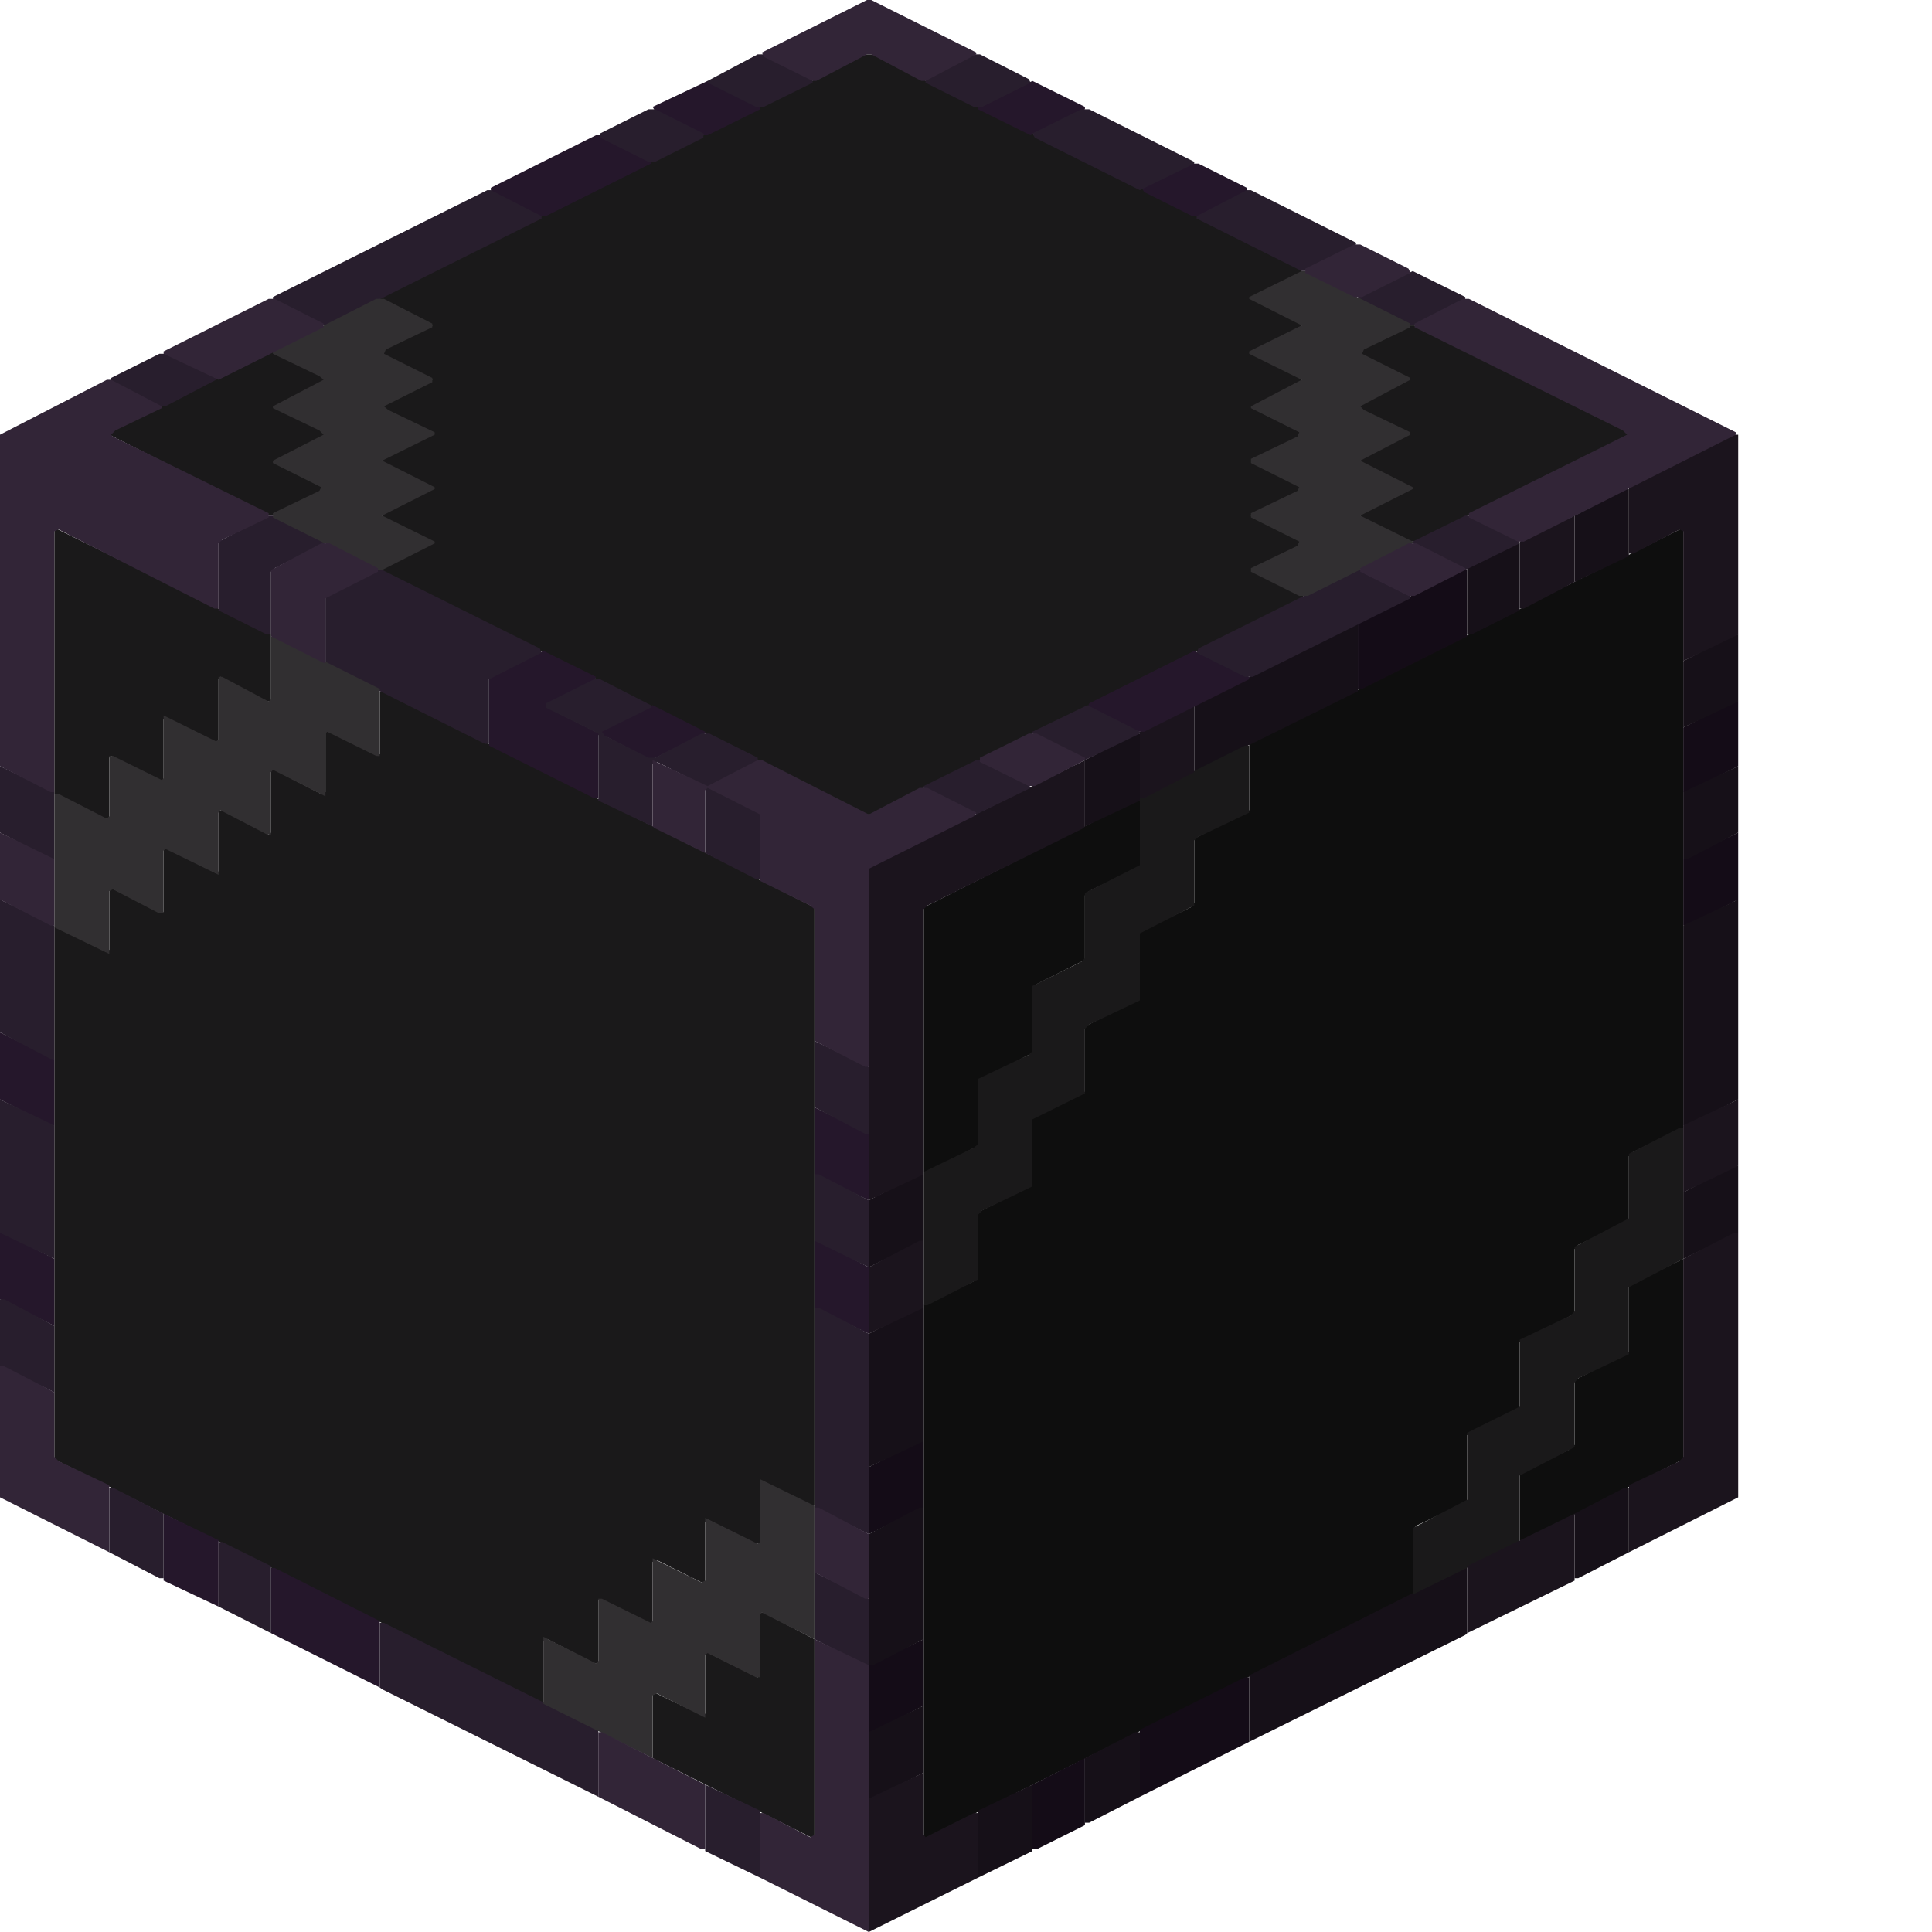<svg height="32" width="32" viewBox="0 0 32 32"><defs /><path d="M 27.88,20.85 L 26.98,21.29 L 26.98,22.39 L 26.08,22.86 L 26.08,23.93 L 26.01,24.00 L 25.17,24.40 L 25.17,25.51 L 25.24,25.51 L 27.88,24.17 Z" fill="#0e0e0e" stroke="none" /><path d="M 18.88,13.26 L 18.81,13.26 L 15.30,15.03 L 15.30,19.41 L 15.36,19.41 L 16.20,18.98 L 16.20,17.91 L 17.10,17.44 L 17.10,16.37 L 17.17,16.30 L 17.97,15.90 L 17.97,14.83 L 18.04,14.76 L 18.88,14.36 Z" fill="#0e0e0e" stroke="none" /><path d="M 27.88,8.74 L 20.69,12.32 L 20.69,13.42 L 19.78,13.89 L 19.78,14.96 L 19.72,15.03 L 18.88,15.43 L 18.88,16.54 L 17.97,17.00 L 17.97,18.08 L 17.10,18.51 L 17.10,19.62 L 16.20,20.08 L 16.20,21.15 L 16.13,21.22 L 15.30,21.62 L 15.30,30.46 L 23.36,26.44 L 23.40,26.41 L 23.40,25.34 L 23.46,25.27 L 24.30,24.87 L 24.30,23.77 L 25.17,23.33 L 25.17,22.23 L 26.08,21.76 L 26.08,20.69 L 26.14,20.62 L 26.98,20.22 L 26.98,19.15 L 27.05,19.08 L 27.88,18.68 Z" fill="#0e0e0e" stroke="none" /><path d="M 17.97,29.12 L 17.10,29.56 L 17.10,30.63 L 17.17,30.63 L 17.97,30.23 Z" fill="#140c17" stroke="none" /><path d="M 20.69,27.78 L 20.62,27.78 L 18.88,28.65 L 18.88,29.76 L 20.69,28.85 Z" fill="#140c17" stroke="none" /><path d="M 15.30,27.15 L 14.39,27.58 L 14.39,28.69 L 14.46,28.69 L 15.30,28.25 Z" fill="#140c17" stroke="none" /><path d="M 15.30,23.87 L 15.23,23.87 L 14.39,24.30 L 14.39,25.41 L 15.30,24.97 Z" fill="#140c17" stroke="none" /><path d="M 28.79,13.79 L 27.88,14.23 L 27.88,15.33 L 27.95,15.33 L 28.79,14.90 Z" fill="#140c17" stroke="none" /><path d="M 28.79,11.62 L 28.72,11.62 L 27.88,12.05 L 27.88,13.12 L 27.95,13.12 L 28.79,12.69 Z" fill="#140c17" stroke="none" /><path d="M 24.30,9.44 L 24.23,9.44 L 22.49,10.31 L 22.49,11.41 L 22.56,11.41 L 24.30,10.54 Z" fill="#140c17" stroke="none" /><path d="M 17.10,29.56 L 16.20,29.99 L 16.20,31.10 L 17.10,30.66 Z" fill="#161018" stroke="none" /><path d="M 18.88,28.69 L 18.81,28.69 L 17.97,29.12 L 17.97,30.19 L 18.04,30.19 L 18.88,29.76 Z" fill="#161018" stroke="none" /><path d="M 15.30,28.25 L 14.39,28.69 L 14.39,29.79 L 14.46,29.79 L 15.30,29.36 Z" fill="#161018" stroke="none" /><path d="M 24.30,25.97 L 24.23,25.97 L 20.69,27.75 L 20.69,28.85 L 24.27,27.08 L 24.30,27.05 Z" fill="#161018" stroke="none" /><path d="M 15.30,24.97 L 15.23,24.97 L 14.39,25.41 L 14.39,27.58 L 14.46,27.58 L 15.30,27.15 Z" fill="#161018" stroke="none" /><path d="M 26.98,24.64 L 26.91,24.64 L 26.08,25.07 L 26.08,26.14 L 26.14,26.14 L 26.98,25.71 Z" fill="#161018" stroke="none" /><path d="M 15.30,21.66 L 15.23,21.66 L 14.39,22.09 L 14.39,24.30 L 15.30,23.87 Z" fill="#161018" stroke="none" /><path d="M 15.30,19.45 L 15.23,19.45 L 14.39,19.88 L 14.39,20.99 L 15.30,20.55 Z" fill="#161018" stroke="none" /><path d="M 28.79,19.31 L 28.72,19.31 L 27.88,19.75 L 27.88,20.85 L 28.79,20.42 Z" fill="#161018" stroke="none" /><path d="M 28.79,14.90 L 27.88,15.33 L 27.88,18.64 L 27.95,18.64 L 28.79,18.21 Z" fill="#161018" stroke="none" /><path d="M 28.79,12.69 L 27.88,13.12 L 27.88,14.23 L 27.95,14.23 L 28.79,13.79 Z" fill="#161018" stroke="none" /><path d="M 18.88,12.15 L 18.81,12.15 L 17.97,12.59 L 17.97,13.69 L 18.88,13.26 Z" fill="#161018" stroke="none" /><path d="M 28.79,10.51 L 28.72,10.51 L 27.88,10.95 L 27.88,12.05 L 28.79,11.62 Z" fill="#161018" stroke="none" /><path d="M 22.49,10.34 L 22.43,10.34 L 19.82,11.65 L 19.78,11.68 L 19.78,12.79 L 22.49,11.45 Z" fill="#161018" stroke="none" /><path d="M 25.17,9.00 L 25.10,9.00 L 24.30,9.41 L 24.30,10.51 L 24.37,10.51 L 25.17,10.11 Z" fill="#161018" stroke="none" /><path d="M 26.98,8.10 L 26.91,8.10 L 26.08,8.54 L 26.08,9.64 L 26.98,9.21 Z" fill="#161018" stroke="none" /><path d="M 12.59,26.71 L 12.59,27.75 L 12.55,27.78 L 11.68,27.35 L 11.68,28.38 L 11.65,28.42 L 10.81,28.02 L 10.81,29.12 L 13.49,30.46 L 13.49,27.15 L 12.65,26.71 Z" fill="#1a191a" stroke="none" /><path d="M 27.88,18.68 L 27.82,18.68 L 26.98,19.11 L 26.98,20.18 L 26.08,20.65 L 26.08,21.72 L 26.01,21.79 L 25.17,22.19 L 25.17,23.30 L 24.30,23.73 L 24.30,24.84 L 23.40,25.31 L 23.40,26.41 L 25.17,25.54 L 25.17,24.44 L 26.08,23.97 L 26.08,22.90 L 26.14,22.83 L 26.98,22.43 L 26.98,21.32 L 27.88,20.85 Z" fill="#1a191a" stroke="none" /><path d="M 20.69,12.35 L 20.62,12.35 L 18.88,13.22 L 18.88,14.33 L 17.97,14.79 L 17.97,15.87 L 17.91,15.93 L 17.10,16.33 L 17.10,17.41 L 17.04,17.47 L 16.20,17.87 L 16.20,18.95 L 16.13,19.01 L 15.30,19.41 L 15.30,21.62 L 15.36,21.62 L 16.20,21.19 L 16.20,20.12 L 16.27,20.05 L 17.10,19.65 L 17.10,18.54 L 17.97,18.11 L 17.97,17.04 L 18.04,16.97 L 18.88,16.57 L 18.88,15.46 L 19.78,15.00 L 19.78,13.92 L 19.85,13.86 L 20.69,13.46 Z" fill="#1a191a" stroke="none" /><path d="M 6.29,11.45 L 6.29,12.49 L 6.26,12.52 L 5.39,12.08 L 5.39,13.12 L 5.32,13.15 L 4.55,12.75 L 4.49,12.75 L 4.49,13.79 L 4.45,13.82 L 3.68,13.42 L 3.62,13.42 L 3.62,14.43 L 3.58,14.46 L 2.78,14.06 L 2.71,14.06 L 2.71,15.10 L 2.68,15.13 L 1.81,14.69 L 1.81,15.73 L 1.77,15.77 L 0.97,15.36 L 0.90,15.36 L 0.90,24.17 L 9.00,28.22 L 9.00,27.18 L 9.07,27.15 L 9.84,27.55 L 9.91,27.55 L 9.91,26.51 L 9.94,26.48 L 10.81,26.91 L 10.81,25.87 L 10.88,25.84 L 11.68,26.24 L 11.68,25.21 L 11.72,25.17 L 12.52,25.57 L 12.59,25.57 L 12.59,24.57 L 12.62,24.54 L 13.42,24.94 L 13.49,24.94 L 13.49,15.03 L 6.36,11.45 Z" fill="#1a191a" stroke="none" /><path d="M 0.90,8.74 L 0.90,13.15 L 1.81,13.59 L 1.81,12.55 L 1.84,12.52 L 2.71,12.95 L 2.71,11.92 L 2.74,11.88 L 3.55,12.28 L 3.62,12.28 L 3.62,11.25 L 3.65,11.21 L 4.42,11.62 L 4.49,11.62 L 4.49,10.51 Z" fill="#1a191a" stroke="none" /><path d="M 5.39,6.26 L 4.49,5.82 L 1.81,7.16 L 1.81,7.20 L 4.45,8.54 L 4.52,8.54 L 5.39,8.10 L 5.39,8.07 L 4.62,7.70 L 4.55,7.63 L 5.39,7.20 L 5.39,7.16 L 4.62,6.79 L 4.55,6.73 L 5.36,6.33 Z" fill="#1a191a" stroke="none" /><path d="M 22.49,5.82 L 22.49,5.86 L 23.26,6.23 L 23.33,6.29 L 22.49,6.73 L 22.49,6.76 L 23.26,7.13 L 23.33,7.20 L 22.53,7.60 L 22.53,7.67 L 23.33,8.07 L 23.30,8.13 L 22.53,8.50 L 22.53,8.57 L 23.33,8.97 L 23.46,8.97 L 26.98,7.20 L 26.98,7.16 L 23.43,5.39 L 23.36,5.39 Z" fill="#1a191a" stroke="none" /><path d="M 14.33,0.90 L 6.29,4.92 L 6.29,4.95 L 7.16,5.39 L 6.29,5.82 L 6.29,5.86 L 7.16,6.29 L 6.33,6.73 L 6.33,6.76 L 7.13,7.16 L 7.10,7.23 L 6.33,7.60 L 6.33,7.67 L 7.13,8.07 L 7.10,8.13 L 6.33,8.50 L 6.33,8.57 L 7.13,8.97 L 7.10,9.04 L 6.33,9.41 L 6.33,9.47 L 14.36,13.49 L 14.43,13.49 L 21.59,9.91 L 21.59,9.87 L 20.72,9.44 L 21.59,9.00 L 21.59,8.97 L 20.72,8.54 L 21.59,8.10 L 21.59,8.07 L 20.72,7.63 L 21.59,7.20 L 21.59,7.16 L 20.82,6.79 L 20.75,6.73 L 21.56,6.33 L 21.56,6.26 L 20.75,5.86 L 20.79,5.79 L 21.56,5.42 L 21.56,5.36 L 20.75,4.95 L 20.79,4.89 L 21.56,4.52 L 21.56,4.45 L 14.46,0.90 Z" fill="#1a191a" stroke="none" /><path d="M 15.30,29.36 L 14.39,29.79 L 14.39,32.00 L 16.20,31.10 L 16.20,30.03 L 16.13,30.03 L 15.33,30.43 L 15.30,30.39 Z" fill="#1b141d" stroke="none" /><path d="M 26.08,25.07 L 24.30,25.94 L 24.30,27.05 L 26.08,26.18 Z" fill="#1b141d" stroke="none" /><path d="M 15.30,20.55 L 15.23,20.55 L 14.39,20.99 L 14.39,22.09 L 15.30,21.66 Z" fill="#1b141d" stroke="none" /><path d="M 28.79,20.42 L 28.72,20.42 L 27.88,20.85 L 27.88,24.13 L 27.82,24.20 L 26.98,24.60 L 26.98,25.71 L 28.79,24.80 Z" fill="#1b141d" stroke="none" /><path d="M 28.79,18.21 L 27.88,18.64 L 27.88,19.75 L 28.79,19.31 Z" fill="#1b141d" stroke="none" /><path d="M 17.97,12.59 L 14.39,14.36 L 14.39,19.88 L 15.30,19.45 L 15.30,15.06 L 15.36,15.00 L 17.94,13.72 L 17.97,13.69 Z" fill="#1b141d" stroke="none" /><path d="M 19.78,11.68 L 18.88,12.12 L 18.88,13.22 L 18.95,13.22 L 19.78,12.79 Z" fill="#1b141d" stroke="none" /><path d="M 26.08,8.54 L 25.17,8.97 L 25.17,10.08 L 25.24,10.08 L 26.08,9.64 Z" fill="#1b141d" stroke="none" /><path d="M 28.79,7.20 L 28.72,7.20 L 26.98,8.07 L 26.98,9.17 L 27.05,9.17 L 27.82,8.77 L 27.88,8.80 L 27.88,10.95 L 28.79,10.51 Z" fill="#1b141d" stroke="none" /><path d="M 4.49,25.97 L 4.49,27.05 L 6.29,27.95 L 6.29,26.85 L 4.55,25.97 Z" fill="#25172b" stroke="none" /><path d="M 2.71,25.07 L 2.71,26.18 L 3.62,26.61 L 3.62,25.51 Z" fill="#25172b" stroke="none" /><path d="M 13.49,20.55 L 13.49,21.66 L 14.39,22.09 L 14.39,20.99 L 13.56,20.55 Z" fill="#25172b" stroke="none" /><path d="M 0.00,20.42 L 0.00,21.52 L 0.90,21.96 L 0.90,20.85 L 0.07,20.42 Z" fill="#25172b" stroke="none" /><path d="M 13.49,18.34 L 13.49,19.45 L 14.39,19.88 L 14.39,18.78 Z" fill="#25172b" stroke="none" /><path d="M 0.00,17.10 L 0.00,18.21 L 0.84,18.64 L 0.90,18.64 L 0.90,17.54 Z" fill="#25172b" stroke="none" /><path d="M 20.69,11.21 L 19.78,10.78 L 18.04,11.65 L 18.01,11.72 L 18.81,12.12 L 18.95,12.12 L 20.69,11.25 Z" fill="#25172b" stroke="none" /><path d="M 8.10,11.21 L 8.10,12.35 L 9.84,13.22 L 9.91,13.22 L 9.91,12.18 L 9.94,12.15 L 10.78,12.59 L 11.68,12.15 L 11.68,12.12 L 10.81,11.68 L 9.94,12.12 L 9.87,12.12 L 9.07,11.72 L 9.04,11.68 L 9.07,11.65 L 9.84,11.28 L 9.87,11.21 L 9.00,10.78 Z" fill="#25172b" stroke="none" /><path d="M 18.91,3.11 L 18.95,3.18 L 19.75,3.58 L 19.85,3.58 L 20.65,3.18 L 20.65,3.11 L 19.85,2.71 L 19.72,2.71 Z" fill="#25172b" stroke="none" /><path d="M 10.78,2.68 L 9.94,2.24 L 9.87,2.24 L 8.13,3.11 L 8.13,3.18 L 8.94,3.58 L 9.04,3.58 L 10.78,2.71 Z" fill="#25172b" stroke="none" /><path d="M 16.20,1.77 L 16.20,1.81 L 17.07,2.24 L 17.97,1.81 L 17.97,1.77 L 17.10,1.34 Z" fill="#25172b" stroke="none" /><path d="M 10.81,1.77 L 10.85,1.84 L 11.65,2.24 L 11.72,2.24 L 12.59,1.81 L 12.59,1.77 L 11.72,1.34 Z" fill="#25172b" stroke="none" /><path d="M 11.68,29.56 L 11.68,30.66 L 12.59,31.10 L 12.59,29.99 Z" fill="#281e2d" stroke="none" /><path d="M 6.29,26.88 L 6.29,27.95 L 6.33,27.98 L 9.91,29.76 L 9.91,28.65 L 6.36,26.88 Z" fill="#281e2d" stroke="none" /><path d="M 13.49,26.04 L 13.49,27.15 L 14.33,27.58 L 14.39,27.58 L 14.39,26.48 Z" fill="#281e2d" stroke="none" /><path d="M 3.62,25.54 L 3.62,26.61 L 4.49,27.05 L 4.49,25.94 L 3.68,25.54 Z" fill="#281e2d" stroke="none" /><path d="M 1.81,24.64 L 1.81,25.71 L 2.64,26.14 L 2.71,26.14 L 2.71,25.07 L 1.87,24.64 Z" fill="#281e2d" stroke="none" /><path d="M 13.49,21.66 L 13.49,24.97 L 14.39,25.41 L 14.39,22.09 L 13.56,21.66 Z" fill="#281e2d" stroke="none" /><path d="M 0.00,21.52 L 0.00,22.63 L 0.90,23.06 L 0.90,21.96 L 0.07,21.52 Z" fill="#281e2d" stroke="none" /><path d="M 13.49,19.45 L 13.49,20.55 L 14.39,20.99 L 14.39,19.88 L 13.56,19.45 Z" fill="#281e2d" stroke="none" /><path d="M 0.00,18.21 L 0.00,20.42 L 0.90,20.85 L 0.90,18.64 Z" fill="#281e2d" stroke="none" /><path d="M 13.49,17.24 L 13.49,18.34 L 14.33,18.78 L 14.39,18.78 L 14.39,17.67 Z" fill="#281e2d" stroke="none" /><path d="M 0.00,14.90 L 0.00,17.10 L 0.84,17.54 L 0.90,17.54 L 0.90,15.33 Z" fill="#281e2d" stroke="none" /><path d="M 0.00,12.69 L 0.00,13.79 L 0.84,14.23 L 0.90,14.23 L 0.90,13.12 Z" fill="#281e2d" stroke="none" /><path d="M 15.30,13.02 L 15.30,13.05 L 16.17,13.49 L 17.07,13.05 L 17.04,12.99 L 16.23,12.59 L 16.17,12.59 Z" fill="#281e2d" stroke="none" /><path d="M 17.10,12.12 L 17.10,12.15 L 17.97,12.59 L 18.88,12.15 L 18.88,12.12 L 18.01,11.68 Z" fill="#281e2d" stroke="none" /><path d="M 9.04,11.65 L 9.04,11.72 L 9.91,12.15 L 9.91,13.26 L 10.81,13.69 L 10.81,12.65 L 10.88,12.62 L 11.62,12.99 L 11.68,13.05 L 11.68,14.13 L 12.52,14.56 L 12.59,14.56 L 12.59,13.46 L 11.82,13.09 L 11.75,13.02 L 12.55,12.62 L 12.55,12.55 L 11.75,12.15 L 11.62,12.15 L 10.85,12.55 L 10.74,12.55 L 10.01,12.18 L 9.97,12.12 L 10.78,11.72 L 10.78,11.68 L 9.94,11.25 L 9.84,11.25 Z" fill="#281e2d" stroke="none" /><path d="M 23.36,9.87 L 22.53,9.44 L 22.46,9.44 L 19.85,10.74 L 19.82,10.81 L 20.62,11.21 L 20.75,11.21 L 23.36,9.91 Z" fill="#281e2d" stroke="none" /><path d="M 5.39,9.87 L 5.39,10.98 L 5.42,11.01 L 8.03,12.32 L 8.10,12.32 L 8.10,11.25 L 8.97,10.81 L 8.94,10.74 L 6.33,9.44 L 6.26,9.44 Z" fill="#281e2d" stroke="none" /><path d="M 23.40,8.97 L 23.40,9.00 L 24.27,9.44 L 25.17,9.00 L 25.14,8.94 L 24.33,8.54 L 24.27,8.54 Z" fill="#281e2d" stroke="none" /><path d="M 4.52,8.54 L 4.45,8.54 L 3.62,8.97 L 3.62,10.11 L 4.42,10.51 L 4.49,10.51 L 4.49,9.47 L 4.55,9.41 L 5.39,9.00 L 5.39,8.97 Z" fill="#281e2d" stroke="none" /><path d="M 1.84,6.26 L 1.84,6.33 L 2.64,6.73 L 2.74,6.73 L 3.58,6.29 L 3.58,6.26 L 2.78,5.86 L 2.64,5.86 Z" fill="#281e2d" stroke="none" /><path d="M 22.49,4.92 L 22.49,4.95 L 23.36,5.39 L 23.43,5.39 L 24.27,4.95 L 24.27,4.92 L 23.40,4.49 Z" fill="#281e2d" stroke="none" /><path d="M 19.82,3.58 L 19.82,3.62 L 21.56,4.49 L 21.62,4.49 L 22.46,4.05 L 22.46,4.02 L 20.72,3.15 L 20.65,3.15 Z" fill="#281e2d" stroke="none" /><path d="M 8.97,3.58 L 8.13,3.15 L 8.07,3.15 L 4.52,4.92 L 4.52,4.95 L 5.36,5.39 L 5.42,5.39 L 8.97,3.62 Z" fill="#281e2d" stroke="none" /><path d="M 17.10,2.21 L 17.14,2.28 L 18.88,3.15 L 19.78,2.71 L 19.78,2.68 L 18.04,1.81 L 17.91,1.81 Z" fill="#281e2d" stroke="none" /><path d="M 9.94,2.21 L 9.94,2.28 L 10.74,2.68 L 10.85,2.68 L 11.65,2.28 L 11.65,2.21 L 10.85,1.81 L 10.74,1.81 Z" fill="#281e2d" stroke="none" /><path d="M 15.33,1.31 L 15.33,1.37 L 16.13,1.77 L 16.27,1.77 L 17.07,1.37 L 17.04,1.31 L 16.23,0.90 L 16.13,0.90 Z" fill="#281e2d" stroke="none" /><path d="M 11.72,1.34 L 11.72,1.37 L 12.52,1.77 L 12.65,1.77 L 13.46,1.37 L 13.46,1.31 L 12.65,0.90 L 12.55,0.90 Z" fill="#281e2d" stroke="none" /><path d="M 13.49,24.94 L 12.59,24.50 L 12.59,25.54 L 12.55,25.57 L 11.68,25.14 L 11.68,26.18 L 11.62,26.21 L 10.81,25.81 L 10.81,26.85 L 10.78,26.88 L 9.97,26.48 L 9.91,26.48 L 9.91,27.51 L 9.87,27.55 L 9.00,27.11 L 9.00,28.22 L 10.81,29.12 L 10.81,28.08 L 10.88,28.05 L 11.68,28.45 L 11.68,27.41 L 11.72,27.38 L 12.52,27.78 L 12.59,27.78 L 12.59,26.74 L 12.62,26.71 L 13.49,27.15 Z" fill="#312f31" stroke="none" /><path d="M 6.29,11.41 L 4.55,10.54 L 4.49,10.54 L 4.49,11.58 L 4.45,11.62 L 3.68,11.21 L 3.62,11.21 L 3.62,12.25 L 3.58,12.28 L 2.71,11.85 L 2.71,12.89 L 2.68,12.92 L 1.87,12.52 L 1.81,12.52 L 1.81,13.52 L 1.77,13.56 L 0.97,13.15 L 0.90,13.15 L 0.90,15.36 L 1.81,15.80 L 1.81,14.76 L 1.87,14.73 L 2.64,15.13 L 2.71,15.13 L 2.71,14.09 L 2.74,14.06 L 3.62,14.49 L 3.62,13.46 L 3.65,13.42 L 4.42,13.82 L 4.49,13.82 L 4.49,12.79 L 4.52,12.75 L 5.39,13.19 L 5.39,12.15 L 5.42,12.12 L 6.23,12.52 L 6.29,12.52 Z" fill="#312f31" stroke="none" /><path d="M 6.23,4.95 L 4.52,5.82 L 4.52,5.86 L 5.29,6.23 L 5.36,6.29 L 4.52,6.73 L 4.52,6.76 L 5.29,7.13 L 5.36,7.20 L 4.52,7.63 L 4.52,7.67 L 5.32,8.07 L 5.29,8.13 L 4.52,8.50 L 4.52,8.57 L 6.26,9.44 L 6.33,9.44 L 7.20,9.00 L 7.20,8.97 L 6.33,8.54 L 7.20,8.10 L 7.20,8.07 L 6.33,7.63 L 7.20,7.20 L 7.20,7.16 L 6.43,6.79 L 6.36,6.73 L 7.16,6.33 L 7.16,6.26 L 6.36,5.86 L 6.39,5.79 L 7.16,5.42 L 7.16,5.36 L 6.36,4.95 Z" fill="#312f31" stroke="none" /><path d="M 21.56,4.49 L 20.69,4.92 L 20.69,4.95 L 21.56,5.39 L 20.69,5.82 L 20.69,5.86 L 21.56,6.29 L 20.72,6.73 L 20.72,6.76 L 21.52,7.16 L 21.49,7.23 L 20.72,7.60 L 20.72,7.67 L 21.52,8.07 L 21.49,8.13 L 20.72,8.50 L 20.72,8.57 L 21.52,8.97 L 21.49,9.04 L 20.72,9.41 L 20.72,9.47 L 21.52,9.87 L 21.66,9.87 L 23.40,9.00 L 23.40,8.97 L 22.53,8.54 L 23.40,8.10 L 23.40,8.07 L 22.53,7.63 L 23.36,7.20 L 23.36,7.16 L 22.59,6.79 L 22.53,6.73 L 23.36,6.29 L 23.36,6.26 L 22.56,5.86 L 22.59,5.79 L 23.36,5.42 L 23.36,5.36 L 21.62,4.49 Z" fill="#312f31" stroke="none" /><path d="M 9.91,28.69 L 9.91,29.76 L 11.62,30.63 L 11.68,30.63 L 11.68,29.56 L 9.97,28.69 Z" fill="#322537" stroke="none" /><path d="M 13.49,27.15 L 13.49,30.39 L 13.42,30.43 L 12.65,30.03 L 12.59,30.03 L 12.59,31.10 L 14.39,32.00 L 14.39,27.58 Z" fill="#322537" stroke="none" /><path d="M 13.49,24.97 L 13.49,26.04 L 14.33,26.48 L 14.39,26.48 L 14.39,25.41 L 13.56,24.97 Z" fill="#322537" stroke="none" /><path d="M 0.00,22.63 L 0.00,24.80 L 1.81,25.71 L 1.81,24.60 L 0.97,24.20 L 0.90,24.13 L 0.90,23.06 L 0.07,22.63 Z" fill="#322537" stroke="none" /><path d="M 0.00,13.79 L 0.00,14.90 L 0.84,15.33 L 0.90,15.33 L 0.90,14.23 Z" fill="#322537" stroke="none" /><path d="M 10.81,12.59 L 10.81,13.69 L 10.85,13.72 L 11.68,14.13 L 11.68,13.09 L 11.72,13.05 L 12.59,13.49 L 12.59,14.59 L 13.42,15.00 L 13.49,15.06 L 13.49,17.24 L 14.33,17.67 L 14.39,17.67 L 14.39,14.39 L 16.13,13.52 L 16.17,13.46 L 15.36,13.05 L 15.23,13.05 L 14.39,13.49 L 12.62,12.59 L 12.55,12.59 L 11.72,13.02 Z" fill="#322537" stroke="none" /><path d="M 16.23,12.55 L 16.23,12.62 L 17.04,13.02 L 17.14,13.02 L 17.97,12.59 L 17.97,12.55 L 17.17,12.15 L 17.04,12.15 Z" fill="#322537" stroke="none" /><path d="M 22.53,9.41 L 22.53,9.47 L 23.33,9.87 L 23.43,9.87 L 24.27,9.44 L 24.27,9.41 L 23.46,9.00 L 23.33,9.00 Z" fill="#322537" stroke="none" /><path d="M 5.46,9.00 L 5.32,9.00 L 4.49,9.44 L 4.49,10.54 L 5.36,10.98 L 5.39,10.98 L 5.39,9.91 L 6.26,9.47 L 6.26,9.41 Z" fill="#322537" stroke="none" /><path d="M 1.84,6.29 L 1.77,6.29 L 0.00,7.20 L 0.00,12.69 L 0.84,13.12 L 0.90,13.12 L 0.90,8.80 L 0.97,8.77 L 3.55,10.08 L 3.62,10.08 L 3.62,9.00 L 3.68,8.94 L 4.45,8.57 L 4.45,8.50 L 1.87,7.23 L 1.84,7.20 L 1.91,7.13 L 2.68,6.76 L 2.68,6.73 Z" fill="#322537" stroke="none" /><path d="M 23.43,5.36 L 23.43,5.42 L 26.88,7.13 L 26.95,7.20 L 24.33,8.50 L 24.33,8.57 L 25.14,8.97 L 25.24,8.97 L 28.75,7.20 L 28.75,7.16 L 24.33,4.95 L 24.23,4.95 Z" fill="#322537" stroke="none" /><path d="M 5.36,5.36 L 4.55,4.95 L 4.45,4.95 L 2.71,5.82 L 2.71,5.86 L 3.62,6.29 L 5.36,5.42 Z" fill="#322537" stroke="none" /><path d="M 21.62,4.45 L 21.62,4.52 L 22.43,4.92 L 22.56,4.92 L 23.36,4.52 L 23.33,4.45 L 22.53,4.05 L 22.43,4.05 Z" fill="#322537" stroke="none" /><path d="M 12.62,0.87 L 12.65,0.94 L 13.46,1.34 L 13.52,1.34 L 14.36,0.90 L 14.43,0.90 L 15.26,1.34 L 15.33,1.34 L 16.17,0.90 L 16.17,0.87 L 14.43,0.00 L 14.36,0.00 Z" fill="#322537" stroke="none" /></svg>